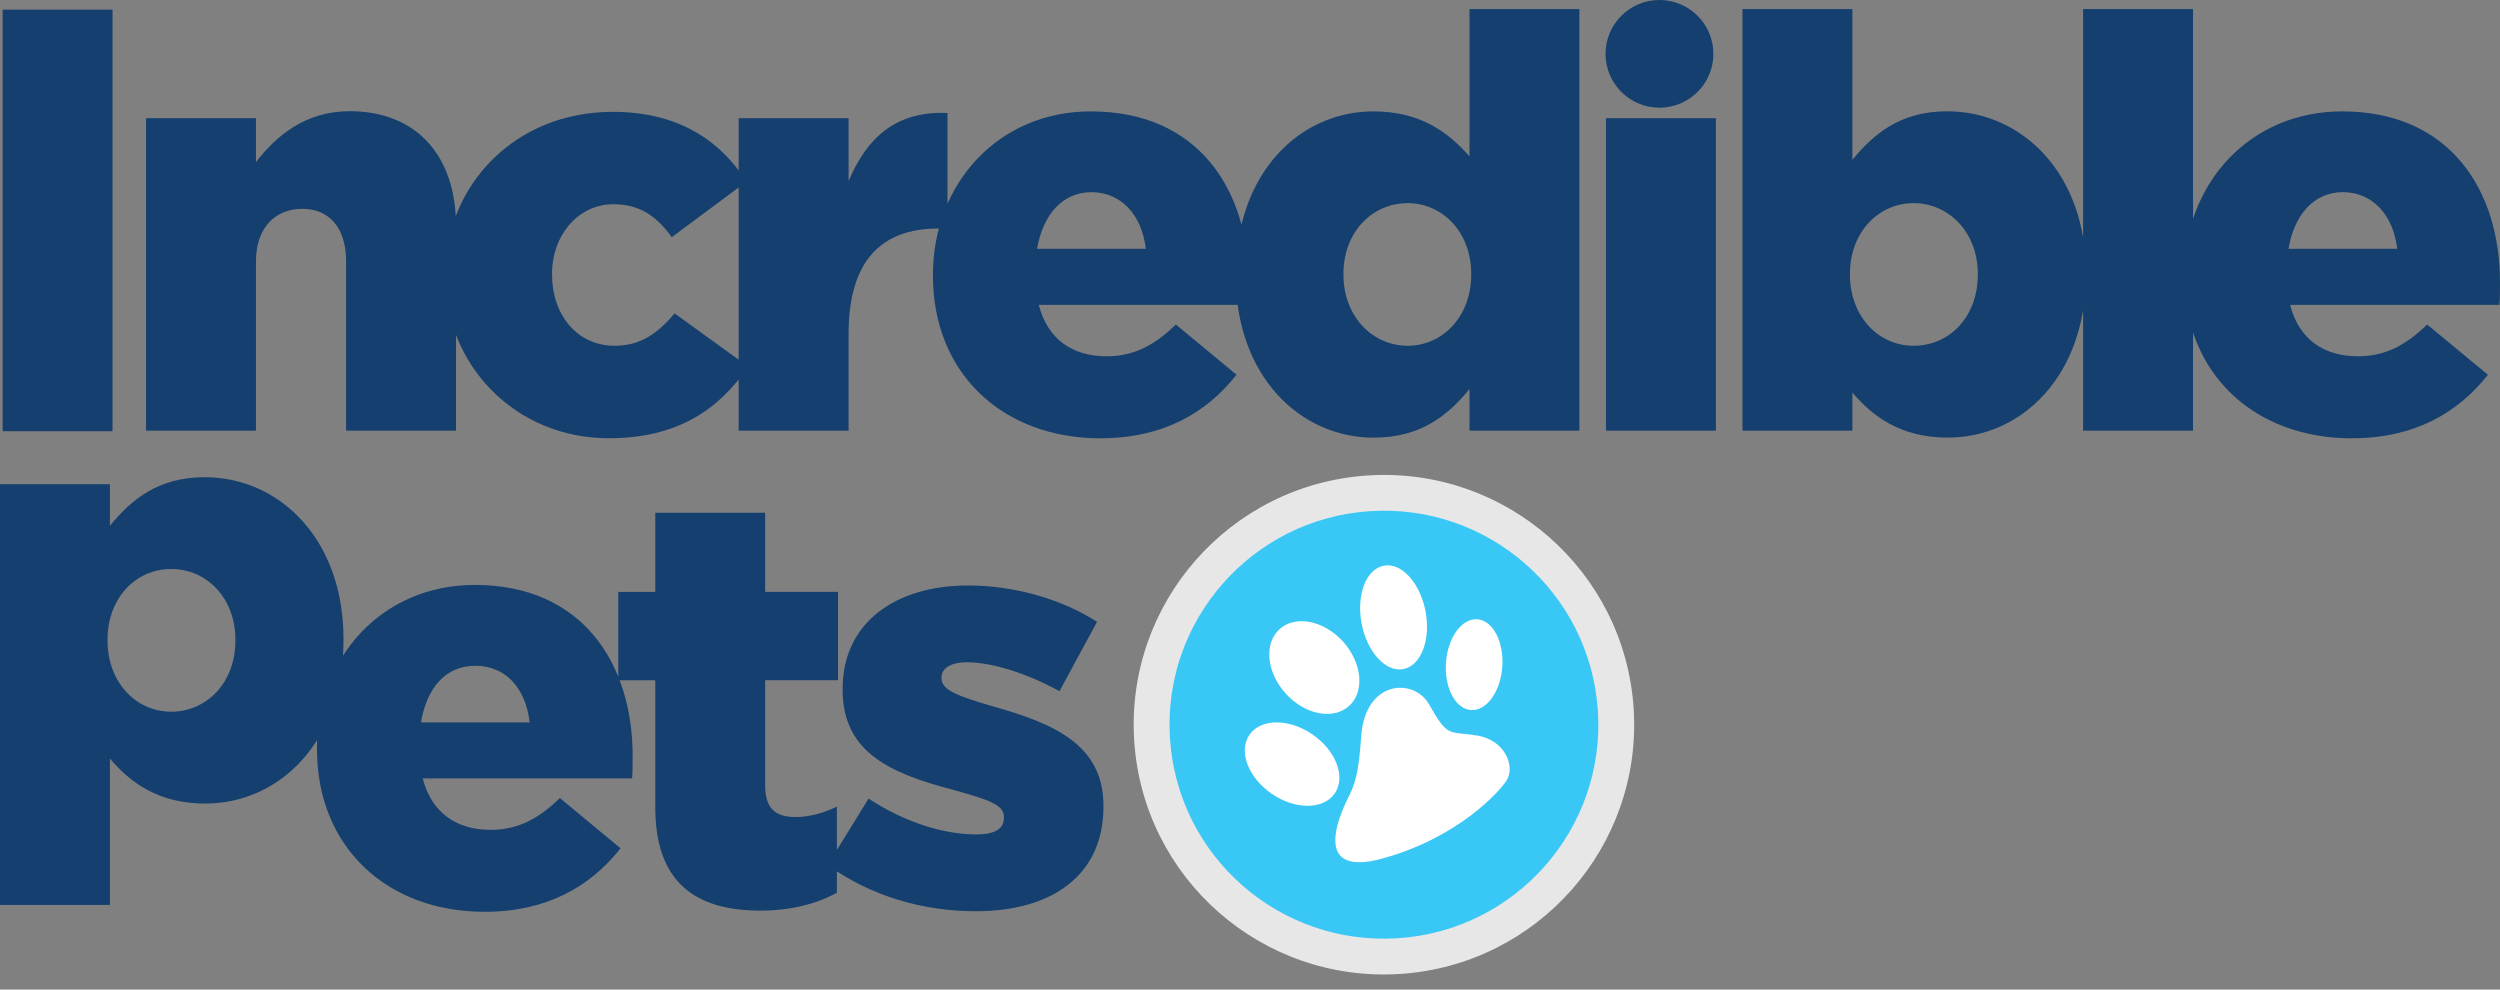 <svg width="144" height="57" viewBox="0 0 144 57" class="icon icon-logo h-full w-auto" fill="none" xmlns="http://www.w3.org/2000/svg">
<rect x="0" y="0" width="144" height="57" fill="#808080" stroke="none"/>
<path d="M98.69 3.102C98.69 4.813 97.298 6.203 95.585 6.203C93.871 6.203 92.479 4.813 92.479 3.102C92.479 1.39 93.871 0 95.585 0C97.298 0 98.69 1.39 98.69 3.102ZM0.151 24.838H6.481V0.555H0.151V24.838ZM8.413 24.807H14.743V15.056C14.743 13.096 15.875 12.027 17.407 12.027C18.939 12.027 19.936 13.091 19.936 15.056V24.807H26.267V13.028C26.267 8.936 23.966 6.405 20.139 6.405C17.573 6.405 15.907 7.837 14.743 9.336V6.81H8.413V24.807ZM35.064 25.243C39.026 25.243 41.425 23.578 43.093 21.114L38.86 18.054C37.863 19.216 36.897 19.916 35.396 19.916C33.262 19.916 31.797 18.153 31.797 15.824V15.757C31.797 13.563 33.298 11.763 35.329 11.763C36.861 11.763 37.827 12.463 38.694 13.661L42.994 10.466C41.462 8.039 38.995 6.442 35.298 6.442C29.601 6.442 25.639 10.731 25.639 15.824V15.892C25.639 20.98 29.637 25.243 35.064 25.243ZM42.547 24.807H48.878V19.216C48.878 15.056 50.742 13.163 54.04 13.163H54.575V6.509C51.578 6.374 49.911 7.972 48.878 10.435V6.81H42.547V24.807ZM63.398 25.243C66.996 25.243 69.494 23.78 71.224 21.586L67.729 18.692C66.43 19.958 65.231 20.523 63.73 20.523C61.767 20.523 60.334 19.527 59.835 17.561H71.894C71.925 17.126 71.925 16.664 71.925 16.265C71.925 10.975 69.063 6.416 62.832 6.416C57.503 6.416 53.738 10.575 53.738 15.829V15.897C53.738 21.488 57.737 25.248 63.398 25.248V25.243ZM59.736 14.33C60.069 12.37 61.201 11.068 62.868 11.068C64.535 11.068 65.766 12.334 65.999 14.33H59.736ZM79.148 25.206C81.849 25.206 83.412 23.91 84.643 22.411V24.807H90.973V0.524H84.643V9.009C83.443 7.645 81.844 6.416 79.112 6.416C74.849 6.416 71.182 9.974 71.182 15.829V15.897C71.182 21.654 74.88 25.212 79.143 25.212L79.148 25.206ZM81.08 19.916C79.05 19.916 77.383 18.22 77.383 15.824V15.757C77.383 13.361 79.05 11.701 81.08 11.701C83.111 11.701 84.741 13.397 84.741 15.757V15.824C84.741 18.22 83.111 19.916 81.08 19.916ZM92.505 24.807H98.835V6.81H92.505V24.807ZM112.192 25.206C116.456 25.206 120.153 21.648 120.153 15.793V15.726C120.153 9.968 116.456 6.411 112.161 6.411C109.461 6.411 107.929 7.707 106.698 9.206V0.524H100.367V24.807H106.698V22.613C107.866 23.977 109.461 25.206 112.197 25.206H112.192ZM110.224 19.916C108.193 19.916 106.558 18.22 106.558 15.824V15.757C106.558 13.397 108.188 11.701 110.224 11.701C112.26 11.701 113.921 13.397 113.921 15.757V15.824C113.921 18.251 112.291 19.916 110.224 19.916ZM119.987 24.807H126.317V0.524H119.987V24.807ZM135.478 25.243C139.077 25.243 141.575 23.78 143.304 21.586L139.804 18.692C138.506 19.958 137.306 20.523 135.805 20.523C133.842 20.523 132.409 19.527 131.91 17.561H143.969C144 17.126 144 16.664 144 16.265C144 10.975 141.133 6.416 134.907 6.416C129.579 6.416 125.814 10.575 125.814 15.829V15.897C125.814 21.488 129.812 25.248 135.473 25.248L135.478 25.243ZM131.817 14.33C132.149 12.37 133.281 11.068 134.948 11.068C136.615 11.068 137.846 12.334 138.08 14.33H131.817Z" fill="#143F6E"></path>
<path d="M80.65 56.099C72.702 56.615 65.848 50.603 65.331 42.678C64.814 34.753 70.838 27.903 78.778 27.387C86.719 26.87 93.581 32.882 94.098 40.807C94.615 48.733 88.591 55.582 80.65 56.099Z" fill="#E7E7E7"></path>
<path d="M80.516 54.042C73.706 54.485 67.834 49.334 67.391 42.544C66.948 35.754 72.109 29.885 78.912 29.443C85.716 29 91.595 34.151 92.038 40.941C92.481 47.731 87.32 53.6 80.516 54.042Z" fill="#39C7F5"></path>
<path d="M85.087 35.67C84.19 35.612 83.384 36.733 83.287 38.175C83.19 39.618 83.836 40.842 84.733 40.899C85.629 40.956 86.436 39.835 86.533 38.393C86.63 36.951 85.984 35.727 85.087 35.67ZM80.829 38.54C81.846 38.351 82.423 36.857 82.112 35.217C81.8 33.57 80.728 32.394 79.71 32.583C78.693 32.771 78.115 34.265 78.427 35.906C78.739 37.553 79.811 38.728 80.829 38.54ZM77.701 40.669C78.616 39.847 78.467 38.19 77.364 36.961C76.262 35.74 74.624 35.411 73.709 36.233C72.795 37.054 72.944 38.712 74.047 39.94C75.149 41.162 76.787 41.491 77.701 40.669ZM75.599 42.303C74.242 41.37 72.613 41.381 71.966 42.328C71.318 43.269 71.894 44.79 73.251 45.722C74.607 46.655 76.236 46.644 76.883 45.697C77.531 44.757 76.955 43.236 75.599 42.303ZM85.074 42.367C83.426 42.087 83.429 42.549 82.303 40.553C81.517 39.169 79.018 39.106 78.478 41.816C78.314 42.637 78.425 44.453 77.711 45.84C77.451 46.347 75.216 50.664 79.624 49.452C84.025 48.241 86.413 45.554 86.789 44.937C87.27 44.15 86.721 42.641 85.073 42.36L85.074 42.367Z" fill="white"></path>
<path d="M0 27.888H6.33V30.284C7.566 28.785 9.093 27.488 11.794 27.488C16.088 27.488 19.786 31.047 19.786 36.803V36.871C19.786 42.727 16.088 46.285 11.825 46.285C9.093 46.285 7.494 45.055 6.33 43.691V52.124H0V27.888ZM13.559 36.902V36.835C13.559 34.475 11.929 32.774 9.862 32.774C7.795 32.774 6.195 34.47 6.195 36.835V36.902C6.195 39.298 7.826 40.994 9.862 40.994C11.897 40.994 13.559 39.329 13.559 36.902ZM18.254 43.173V43.105C18.254 37.846 22.019 33.692 27.347 33.692C33.574 33.692 36.44 38.251 36.44 43.541C36.44 43.94 36.44 44.407 36.409 44.837H24.351C24.849 46.798 26.282 47.799 28.251 47.799C29.751 47.799 30.951 47.234 32.249 45.968L35.744 48.862C34.01 51.056 31.512 52.519 27.918 52.519C22.258 52.519 18.259 48.758 18.259 43.167L18.254 43.173ZM30.51 41.611C30.276 39.615 29.113 38.349 27.378 38.349C25.644 38.349 24.579 39.646 24.247 41.611H30.51ZM37.744 46.502V39.184H35.614V34.096H37.744V29.532H44.074V34.091H48.27V39.179H44.074V45.268C44.074 46.533 44.64 47.062 45.803 47.062C46.634 47.062 47.439 46.829 48.203 46.461V51.419C47.07 52.052 45.57 52.451 43.804 52.451C40.008 52.451 37.744 50.786 37.744 46.497V46.502ZM47.668 49.827L50.031 45.999C52.097 47.363 54.362 48.063 56.226 48.063C57.327 48.063 57.825 47.731 57.825 47.099V47.031C57.825 46.331 56.828 46.035 54.928 45.501C51.36 44.568 48.535 43.375 48.535 39.744V39.677C48.535 35.854 51.599 33.723 55.764 33.723C58.397 33.723 61.128 34.49 63.19 35.818L61.024 39.812C59.16 38.78 57.124 38.147 55.696 38.147C54.73 38.147 54.232 38.51 54.232 39.013V39.08C54.232 39.781 55.265 40.112 57.161 40.678C60.723 41.674 63.559 42.908 63.559 46.399V46.466C63.559 50.423 60.593 52.487 56.2 52.487C53.167 52.487 50.171 51.621 47.673 49.827H47.668ZM60.661 49.303C60.183 49.303 59.794 49.692 59.794 50.169C59.794 50.646 60.183 51.035 60.661 51.035C61.139 51.035 61.528 50.646 61.528 50.169C61.528 49.692 61.139 49.303 60.661 49.303Z" fill="#143F6E"></path>
<path d="M61.798 50.05C61.798 50.766 61.333 51.087 60.76 51.087C60.186 51.087 59.721 50.766 59.721 50.05C59.721 49.334 60.186 48.753 60.76 48.753C61.333 48.753 61.798 49.334 61.798 50.05Z" fill="#143F6E"></path>
</svg>